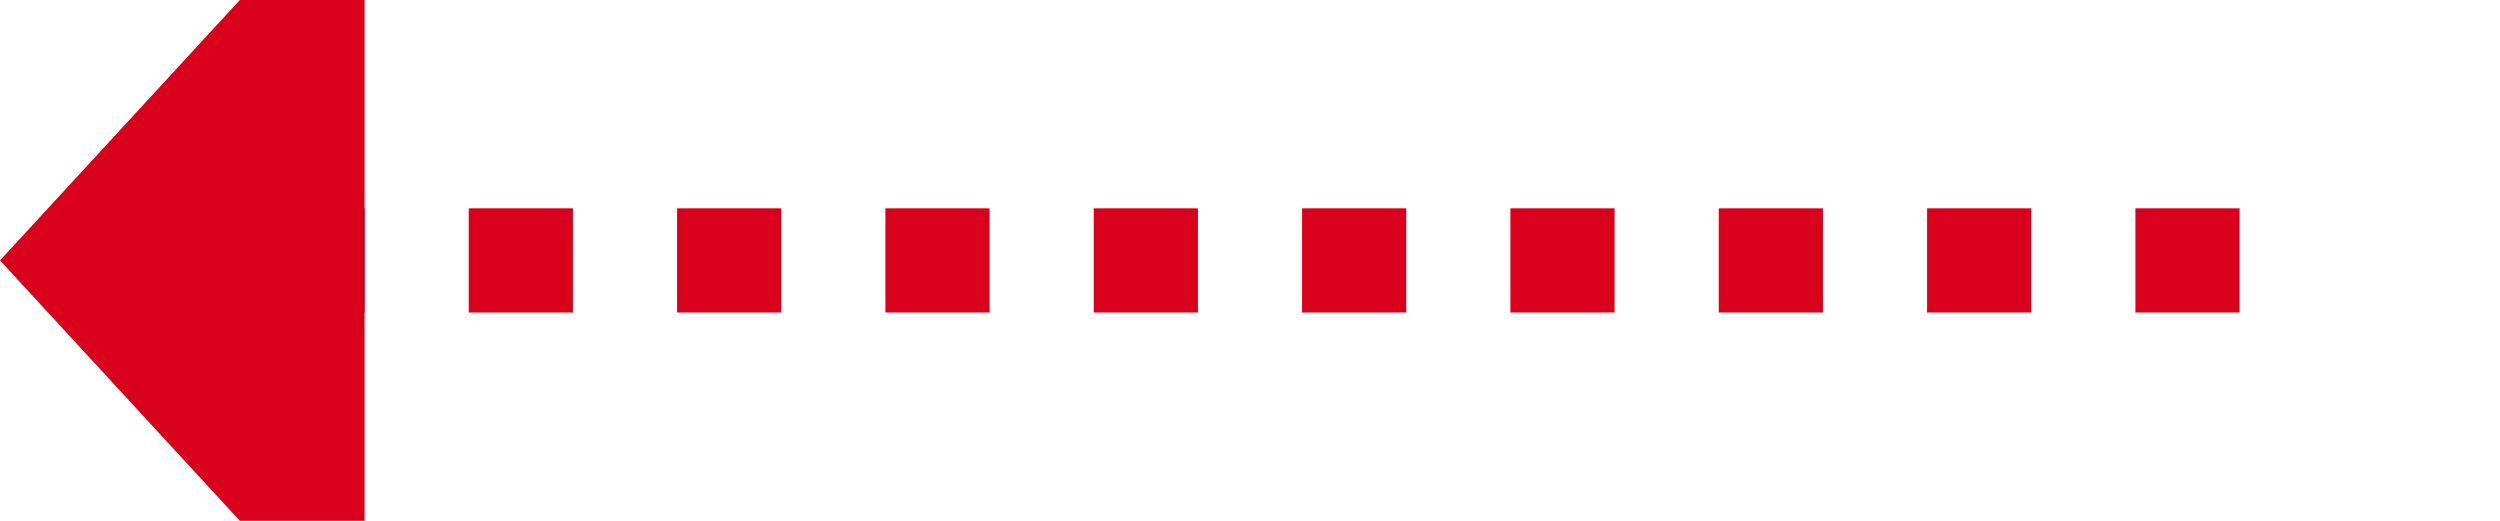 ﻿<?xml version="1.0" encoding="utf-8"?>
<svg version="1.1" xmlns:xlink="http://www.w3.org/1999/xlink" width="48px" height="10px" preserveAspectRatio="xMinYMid meet" viewBox="1469 644  48 8" xmlns="http://www.w3.org/2000/svg">
  <path d="M 1512 648  L 1475 648  " stroke-width="2" stroke-dasharray="2,2" stroke="#d9001b" fill="none" />
  <path d="M 1476 640.4  L 1469 648  L 1476 655.6  L 1476 640.4  Z " fill-rule="nonzero" fill="#d9001b" stroke="none" />
</svg>